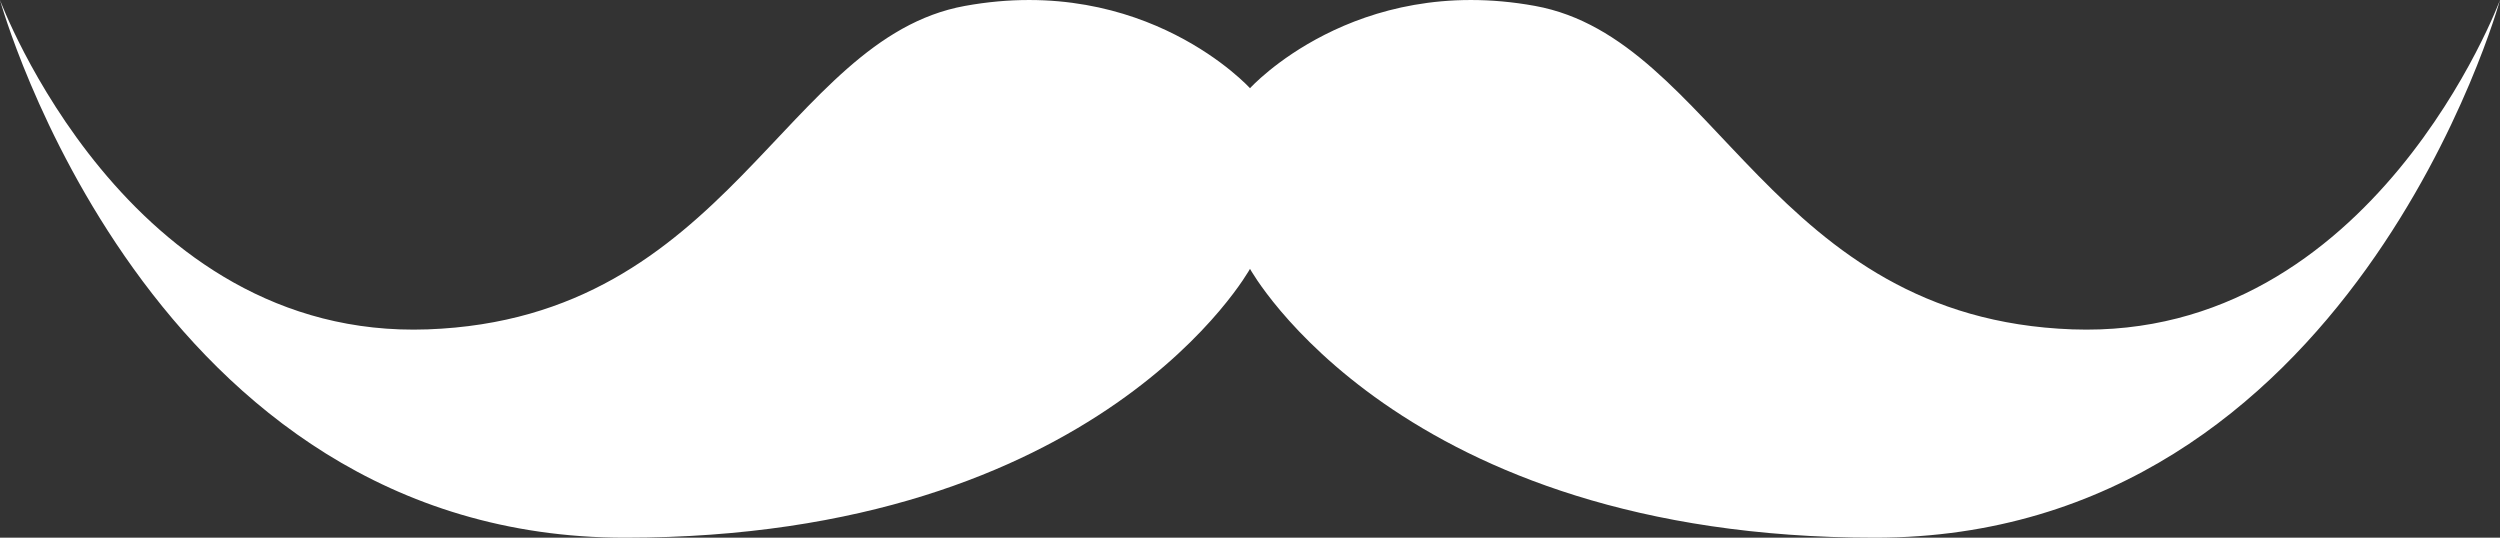 <svg version="1.1" id="图层_1" x="0px" y="0px" width="47.294px" height="10.172px" viewBox="0 0 47.294 10.172" enable-background="new 0 0 47.294 10.172" xml:space="preserve" xmlns="http://www.w3.org/2000/svg" xmlns:xlink="http://www.w3.org/1999/xlink" xmlns:xml="http://www.w3.org/XML/1998/namespace">
  <rect x="0" y="0" width="47.294" height="10.172" fill="#333333" stroke="none"/>
  <path fill="#FFFFFF" d="M39.204,6.231c-5.705-0.208-6.741-5.497-10.165-6.119c-3.421-0.622-5.392,1.557-5.392,1.557
	s-1.972-2.179-5.393-1.557C14.831,0.734,13.796,6.024,8.09,6.231C2.387,6.438,0,0,0,0s2.801,10.172,11.823,10.172
	s11.824-5.086,11.824-5.086s2.8,5.086,11.822,5.086C44.493,10.172,47.294,0,47.294,0S44.907,6.438,39.204,6.231z" class="color c1"/>
</svg>